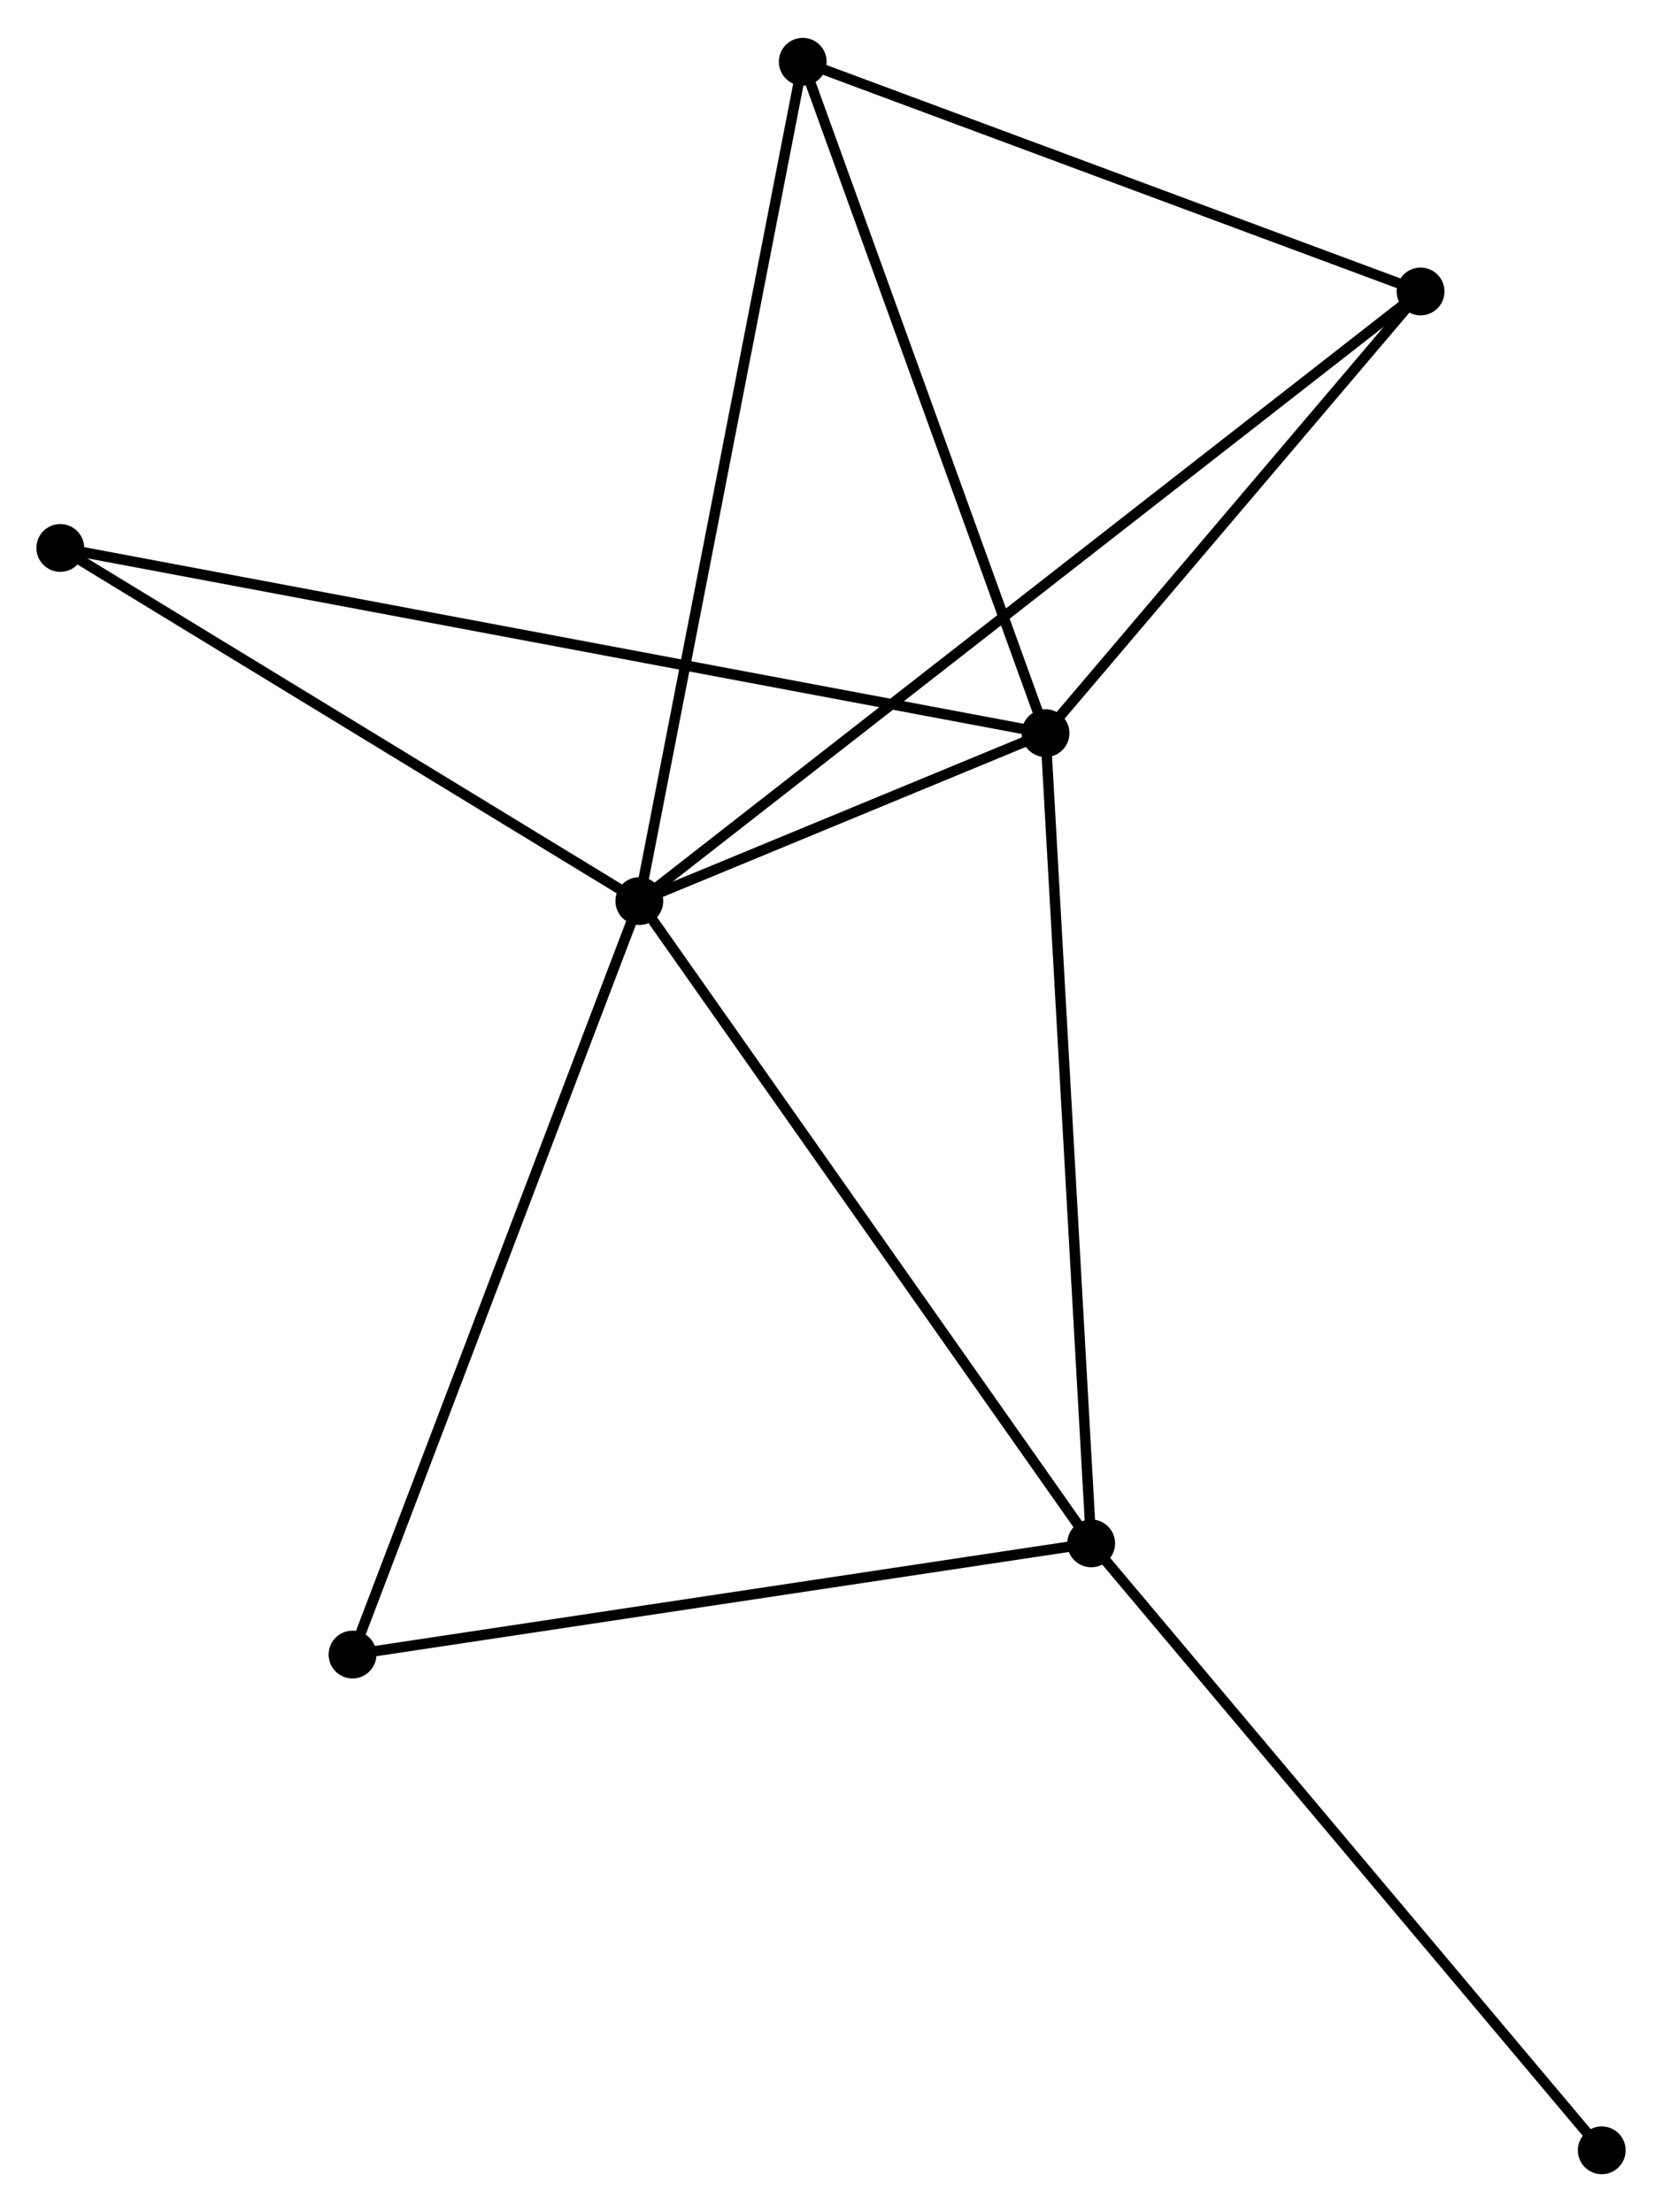 <?xml version="1.0" encoding="UTF-8" standalone="no"?>
<!DOCTYPE svg PUBLIC "-//W3C//DTD SVG 1.1//EN"
 "http://www.w3.org/Graphics/SVG/1.1/DTD/svg11.dtd">
<!-- Generated by graphviz version 2.36.0 (20140111.2315)
 -->
<!-- Title: %3 Pages: 1 -->
<svg width="160pt" height="213pt"
 viewBox="0.00 0.00 159.90 212.58" xmlns="http://www.w3.org/2000/svg" xmlns:xlink="http://www.w3.org/1999/xlink">
<g id="graph0" class="graph" transform="scale(1 1) rotate(0) translate(4 208.58)">
<title>%3</title>
<!-- 0 -->
<g id="node1" class="node"><title>0</title>
<ellipse fill="black" stroke="black" cx="57.51" cy="-122.015" rx="1.8" ry="1.8"/>
</g>
<!-- 1 -->
<g id="node2" class="node"><title>1</title>
<ellipse fill="black" stroke="black" cx="96.59" cy="-138.172" rx="1.8" ry="1.8"/>
</g>
<!-- 0&#45;&#45;1 -->
<g id="edge1" class="edge"><title>0&#45;&#45;1</title>
<path fill="none" stroke="black" d="M59.189,-122.709C65.5,-125.318 87.787,-134.533 94.598,-137.348"/>
</g>
<!-- 2 -->
<g id="node3" class="node"><title>2</title>
<ellipse fill="black" stroke="black" cx="100.982" cy="-60.206" rx="1.8" ry="1.8"/>
</g>
<!-- 0&#45;&#45;2 -->
<g id="edge2" class="edge"><title>0&#45;&#45;2</title>
<path fill="none" stroke="black" d="M58.584,-120.487C64.546,-112.01 93.519,-70.817 99.785,-61.908"/>
</g>
<!-- 3 -->
<g id="node4" class="node"><title>3</title>
<ellipse fill="black" stroke="black" cx="73.233" cy="-202.78" rx="1.8" ry="1.8"/>
</g>
<!-- 0&#45;&#45;3 -->
<g id="edge3" class="edge"><title>0&#45;&#45;3</title>
<path fill="none" stroke="black" d="M57.898,-124.011C60.074,-135.185 70.718,-189.863 72.858,-200.854"/>
</g>
<!-- 4 -->
<g id="node5" class="node"><title>4</title>
<ellipse fill="black" stroke="black" cx="132.673" cy="-180.677" rx="1.8" ry="1.8"/>
</g>
<!-- 0&#45;&#45;4 -->
<g id="edge4" class="edge"><title>0&#45;&#45;4</title>
<path fill="none" stroke="black" d="M59.08,-123.24C68.861,-130.874 121.355,-171.844 131.111,-179.459"/>
</g>
<!-- 5 -->
<g id="node6" class="node"><title>5</title>
<ellipse fill="black" stroke="black" cx="1.8" cy="-155.996" rx="1.8" ry="1.8"/>
</g>
<!-- 0&#45;&#45;5 -->
<g id="edge5" class="edge"><title>0&#45;&#45;5</title>
<path fill="none" stroke="black" d="M55.656,-123.145C47.198,-128.305 12.308,-149.586 3.718,-154.826"/>
</g>
<!-- 6 -->
<g id="node7" class="node"><title>6</title>
<ellipse fill="black" stroke="black" cx="29.916" cy="-49.506" rx="1.8" ry="1.8"/>
</g>
<!-- 0&#45;&#45;6 -->
<g id="edge6" class="edge"><title>0&#45;&#45;6</title>
<path fill="none" stroke="black" d="M56.828,-120.222C53.01,-110.191 34.33,-61.103 30.575,-51.236"/>
</g>
<!-- 1&#45;&#45;2 -->
<g id="edge7" class="edge"><title>1&#45;&#45;2</title>
<path fill="none" stroke="black" d="M96.698,-136.245C97.306,-125.458 100.28,-72.676 100.877,-62.066"/>
</g>
<!-- 1&#45;&#45;3 -->
<g id="edge8" class="edge"><title>1&#45;&#45;3</title>
<path fill="none" stroke="black" d="M95.916,-140.036C92.505,-149.47 77.177,-191.869 73.865,-201.031"/>
</g>
<!-- 1&#45;&#45;4 -->
<g id="edge9" class="edge"><title>1&#45;&#45;4</title>
<path fill="none" stroke="black" d="M97.79,-139.586C103.269,-146.039 125.867,-172.66 131.431,-179.214"/>
</g>
<!-- 1&#45;&#45;5 -->
<g id="edge10" class="edge"><title>1&#45;&#45;5</title>
<path fill="none" stroke="black" d="M94.61,-138.544C82.274,-140.864 16.073,-153.312 3.769,-155.626"/>
</g>
<!-- 2&#45;&#45;6 -->
<g id="edge11" class="edge"><title>2&#45;&#45;6</title>
<path fill="none" stroke="black" d="M98.932,-59.898C88.554,-58.335 41.918,-51.313 31.84,-49.796"/>
</g>
<!-- 7 -->
<g id="node8" class="node"><title>7</title>
<ellipse fill="black" stroke="black" cx="150.102" cy="-1.8" rx="1.8" ry="1.8"/>
</g>
<!-- 2&#45;&#45;7 -->
<g id="edge12" class="edge"><title>2&#45;&#45;7</title>
<path fill="none" stroke="black" d="M102.196,-58.763C108.933,-50.752 141.669,-11.827 148.75,-3.408"/>
</g>
<!-- 3&#45;&#45;4 -->
<g id="edge13" class="edge"><title>3&#45;&#45;4</title>
<path fill="none" stroke="black" d="M74.948,-202.143C83.475,-198.972 121.275,-184.915 130.592,-181.451"/>
</g>
</g>
</svg>
